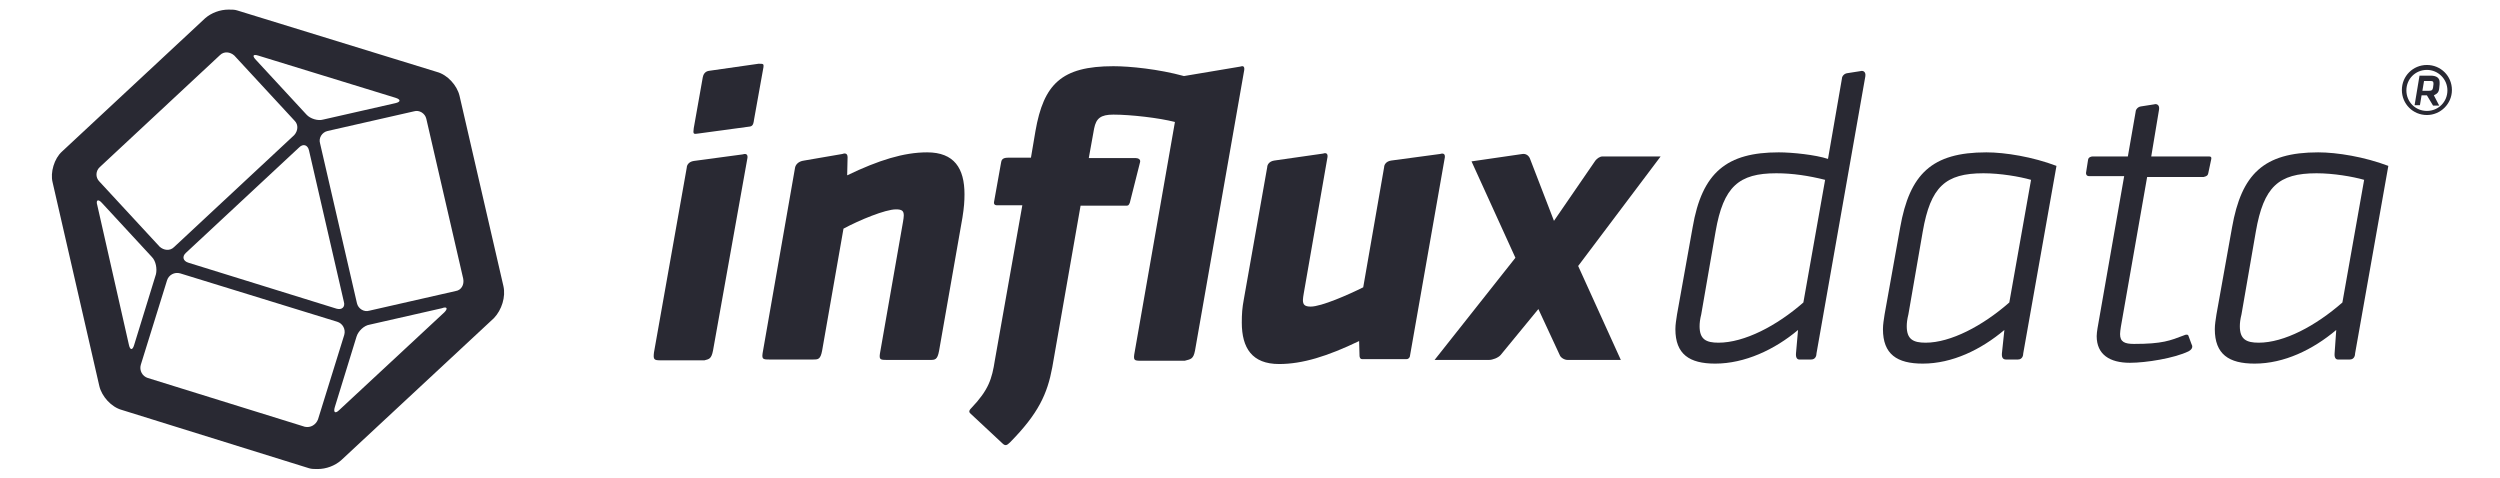 <?xml version="1.0" encoding="utf-8"?>
<!-- Generator: Adobe Illustrator 19.1.0, SVG Export Plug-In . SVG Version: 6.00 Build 0)  -->
<svg version="1.1" id="InfluxData_Complete_Logo" xmlns="http://www.w3.org/2000/svg" xmlns:xlink="http://www.w3.org/1999/xlink"
	 x="0px" y="0px" viewBox="-30.72 248.76 609.44 116.48" style="enable-background:new -18 251 585 112;" xml:space="preserve">
<style type="text/css">
	.st0{fill:#292933;}
</style>
<path id="Cuboctahedron" class="st0" d="M92,318.5l-10.7-46.4c-0.6-2.5-2.9-5.1-5.5-5.8l-48.7-15c-0.6-0.2-1.3-0.2-2.1-0.2
	c-2.1,0-4.2,0.8-5.7,2.1l-34.9,32.5c-1.9,1.7-2.9,5.1-2.3,7.5l11.4,49.7c0.6,2.5,2.9,5.1,5.5,5.8l45.6,14.2c0.6,0.2,1.3,0.2,2.1,0.2
	c2.1,0,4.2-0.8,5.7-2.1l37.3-34.7C91.6,324.3,92.6,321.1,92,318.5z M32.2,262.3l33.5,10.3c1.3,0.4,1.3,1,0,1.3l-17.6,4
	c-1.3,0.4-3.2-0.2-4.1-1.2l-12.2-13.2C30.7,262.4,30.9,261.9,32.2,262.3z M53.1,322.3c0.4,1.3-0.5,2.1-1.8,1.7l-36.1-11.2
	c-1.3-0.4-1.6-1.5-0.6-2.4l27.6-25.7c1-1,2.1-0.6,2.4,0.7L53.1,322.3z M-6.4,289.5l29.3-27.3c1-1,2.5-0.8,3.5,0.1l14.7,15.9
	c1,1,0.8,2.5-0.1,3.5l-29.3,27.3c-1,1-2.5,0.8-3.5-0.1l-14.7-15.9C-7.5,292-7.4,290.4-6.4,289.5z M0.7,332.8L-7,298.8
	c-0.4-1.3,0.2-1.6,1.1-0.6l12.2,13.2c1,1,1.3,2.9,1,4.2l-5.3,17.2C1.6,334.2,1,334.2,0.7,332.8z M43.6,352.8L5.3,340.9
	c-1.3-0.4-2.1-1.8-1.7-3.2l6.4-20.6c0.4-1.3,1.8-2.1,3.2-1.7l38.3,11.8c1.3,0.4,2.1,1.8,1.7,3.2L46.8,351
	C46.3,352.3,45,353.1,43.6,352.8z M77.6,324.9L52,348.7c-1,1-1.5,0.6-1.1-0.7l5.3-17.2c0.4-1.3,1.8-2.7,3.2-2.9l17.6-4
	C78.3,323.4,78.5,324,77.6,324.9z M80.4,319.7l-21.1,4.8c-1.3,0.4-2.7-0.5-3-1.8l-9-39c-0.4-1.3,0.5-2.7,1.8-3l21.1-4.8
	c1.3-0.4,2.7,0.5,3,1.8l9,39C82.5,318.2,81.7,319.5,80.4,319.7z"/>
<g id="Type">
	<path class="st0" d="M407.1,334.9c-0.1,1.2,0.4,1.5,0.8,1.5h2.9c1.1,0,1.3-1,1.3-1.5l11.9-67.5c0.2-1.2-0.6-1.5-1.2-1.3l0,0
		l-3.2,0.5c-0.8,0.1-1.3,0.8-1.3,1.3l0,0l-3.4,19.6c-3-1-8.7-1.6-12-1.6c-12.6,0-18.7,4.8-21,18.3l-3.8,21.2
		c-0.2,1.3-0.4,2.5-0.4,3.6c0,6.1,3.4,8.4,9.7,8.4c7.2,0,14.5-3.4,20.2-8.2L407.1,334.9z M388.2,332.3c-3,0-4.6-0.8-4.6-4
		c0-0.8,0.1-1.7,0.4-2.9l3.5-20.2c1.9-11,5.7-14.2,14.8-14.2c4,0,7.9,0.6,11.9,1.6l-5.3,29.9C402.4,328.2,394.5,332.3,388.2,332.3z"
		/>
	<path class="st0" d="M457.3,334.9c-0.1,1.2,0.4,1.5,1,1.5h2.9c1.1,0,1.3-1,1.3-1.5l0,0l8.1-45.7c-5.8-2.2-12.5-3.3-17.1-3.3
		c-13.3,0-18.7,5.3-21,18.3l-3.8,21.2c-0.2,1.3-0.4,2.5-0.4,3.6c0,6.1,3.4,8.4,9.7,8.4c7.2,0,14.2-3.4,19.9-8.2L457.3,334.9z
		 M438.7,332.3c-3,0-4.6-0.8-4.6-4c0-0.8,0.1-1.7,0.4-2.9l3.5-20.2c1.9-10.9,5.5-14.2,14.8-14.2c4.1,0,8.8,0.8,11.6,1.6l-5.3,29.9
		C452.6,328.2,444.8,332.3,438.7,332.3z"/>
	<path class="st0" d="M538.4,334.9c-0.1,1.2,0.4,1.5,0.8,1.5h2.9c1.1,0,1.3-1,1.3-1.5l0,0l8.1-45.7c-5.8-2.2-12.5-3.3-17.1-3.3
		c-13.3,0-18.7,5.3-21,18.3l-3.8,21.2c-0.2,1.3-0.4,2.5-0.4,3.6c0,6.1,3.4,8.4,9.7,8.4c7.2,0,14.2-3.4,19.9-8.2L538.4,334.9z
		 M519.9,332.3c-3,0-4.6-0.8-4.6-4c0-0.8,0.1-1.7,0.4-2.9l3.5-20.2c1.9-10.9,5.5-14.2,14.8-14.2c4.1,0,8.8,0.8,11.6,1.6l-5.3,29.9
		C533.8,328.2,526.1,332.3,519.9,332.3z"/>
	<g>
		<path class="st0" d="M490.7,274.8L490.7,274.8L490.7,274.8z"/>
		<path class="st0" d="M507.6,291L507.6,291l0.7-3.3c0.2-0.8-0.2-0.8-0.7-0.8h-13.9l1.9-11.4l0,0c0.2-1.2-0.6-1.5-1.2-1.3l0,0
			l-3.2,0.5l0,0c-0.8,0.1-1.3,0.8-1.3,1.3l0,0l-1.9,10.9h-8.6c-0.2,0-1,0.1-1.1,0.8l-0.5,3.2l0,0c0,0.2,0,0.8,0.8,0.8h8.5l-6.5,37.1
			c-0.1,0.7-0.2,1.3-0.2,1.9c0,4.5,3.2,6.5,8.1,6.5c3.9,0,10.8-1.1,14.3-2.8c1.1-0.6,1-1.3,0.7-1.8l0,0l-0.7-1.9
			c-0.1-0.5-0.7-0.4-1.1-0.2l0,0c-3.4,1.3-5.3,2.1-12.2,2.1c-2.3,0-3.4-0.5-3.4-2.4c0-0.5,0.1-1.1,0.2-1.8l6.4-36.5h13.8
			C507.3,291.7,507.5,291.5,507.6,291z"/>
	</g>
	<path class="st0" d="M374.1,286.9h-14.2c-0.6,0-1.3,0.5-1.7,1l-10.1,14.7l-5.9-15.3c-0.4-0.8-1.1-1.1-1.8-1l-12.4,1.8l10.7,23.5
		L319,336.5h13.3c0.8,0,2.2-0.5,2.8-1.2l9.2-11.2l5.2,11.2c0.2,0.6,1.1,1.2,1.9,1.2h13l-10.4-22.9L374.1,286.9z"/>
	<path class="st0" d="M313,335.5l8.5-48.4c0.1-1-0.6-1-1.2-0.8l-11.9,1.6c-1.3,0.2-1.7,1.1-1.7,1.6l0,0l-5.1,29.3
		c-3.6,1.8-10.2,4.7-12.8,4.7c-1.5,0-1.9-0.5-1.9-1.6c0-0.4,0.1-1,0.2-1.6l5.8-33.3l0,0c0.1-1-0.6-1-1.1-0.8l-11.9,1.7l0,0
		c-1.3,0.2-1.7,1.1-1.7,1.6l0,0l-5.7,32.2c-0.4,2.1-0.5,3.6-0.5,5.7c0,6.2,2.5,10.1,9.1,10.1c5.7,0,11.8-1.9,19.5-5.6l0.1,3.6
		c0,0.2,0.1,0.8,0.6,0.8h10.9C312.7,336.3,313,335.8,313,335.5z"/>
	<path class="st0" d="M195.3,285.9c-5.7,0-11.8,1.9-19.5,5.6l0.1-4.4c0-1.1-0.8-1-1.3-0.8l-9.3,1.6l0,0c-1.6,0.2-2.1,1.2-2.2,1.7
		l-7.8,44.6l0,0c-0.4,2.1-0.2,2.2,1.5,2.2h10.7c1.2,0,1.8,0,2.2-2.2l5.2-29.7c3.9-2.1,10.2-4.7,12.8-4.7c1.5,0,1.9,0.4,1.9,1.5
		c0,0.4-0.1,1-0.2,1.6l-5.5,31.4l0,0c-0.4,2.1-0.2,2.2,1.5,2.2H196c1.2,0,1.8,0,2.2-2.2l5.7-32.5c0.4-2.5,0.5-4,0.5-5.7
		C204.4,289.8,201.9,285.9,195.3,285.9z"/>
	<g>
		<path class="st0" d="M154.2,264.3l-11.9,1.7c-1.3,0.1-1.6,1.1-1.7,1.6l-2.2,12.4c-0.2,1.5-0.1,1.5,1.2,1.3l11.8-1.6l0,0
			c1.2-0.1,1.5-0.2,1.7-1.8l0,0l2.3-12.8C155.5,264.3,155.3,264.3,154.2,264.3z"/>
		<path class="st0" d="M137,288L137,288L137,288z"/>
		<path class="st0" d="M143.1,334.2L143.1,334.2l8.4-47c0.1-1-0.6-1-1.2-0.8l-11.9,1.6l0,0c-1.3,0.2-1.7,1.1-1.7,1.6l0,0l-8,45.1
			c-0.2,1.7,0,1.9,1.6,1.9H141C142.1,336.3,142.7,336.3,143.1,334.2z"/>
	</g>
	<path class="st0" d="M260.6,334.2l12-68.4c0.1-1-0.4-1-1-0.8l-13.7,2.3c-6.2-1.7-13.2-2.4-17.2-2.4c-12.7,0-17,4.4-19,15.8
		l-1.1,6.5H215c-1.5,0-1.6,0.7-1.7,1.3l0,0l-1.7,9.5c-0.1,0.4,0.1,0.8,0.7,0.8h6.2l-6.7,37.8c-0.7,4.5-1.5,7.2-5.7,11.6l0,0
		c-0.8,0.8-0.6,1.1,0,1.6l0,0l7.5,7l0,0c0.7,0.7,1.1,0.6,1.9-0.2c6.9-7,9.1-11.8,10.3-18.3l6.9-39.4h11c0.6,0,0.7,0,1-0.7l0,0
		l2.5-9.9l0,0c0.2-0.7-0.5-1-1-1h-11.5l1.3-7.2c0.5-2.5,1.6-3.4,4.7-3.4c4.2,0,11.2,0.8,15,1.8l-9.8,56l0,0
		c-0.4,2.1-0.2,2.2,1.5,2.2h10.7C259.6,336.3,260.2,336.3,260.6,334.2z"/>
</g>
<path id="Registered_Trademark" class="st0" d="M560.9,272h-1.3l-0.4,2.4h-1.3l1.2-7.2h2.7c1.5,0,2.2,0.6,2.2,1.6c0,0.1,0,0.2,0,0.5
	l-0.1,1c-0.1,1-0.5,1.3-1.3,1.7l1.3,2.5h-1.5L560.9,272z M562.5,269.3c0-0.1,0-0.2,0-0.2c0-0.5-0.2-0.6-0.8-0.6h-1.5l-0.4,2.4h1.5
	c0.8,0,1-0.2,1.1-0.8L562.5,269.3z M560.9,276.8c-3.4,0-6.1-2.7-6.1-6.1s2.7-6.1,6.1-6.1s6.1,2.7,6.1,6.1S564.2,276.8,560.9,276.8z
	 M560.9,265.8c-2.8,0-5,2.2-5,5s2.2,5,5,5s5-2.2,5-5S563.6,265.8,560.9,265.8z"/>
</svg>
